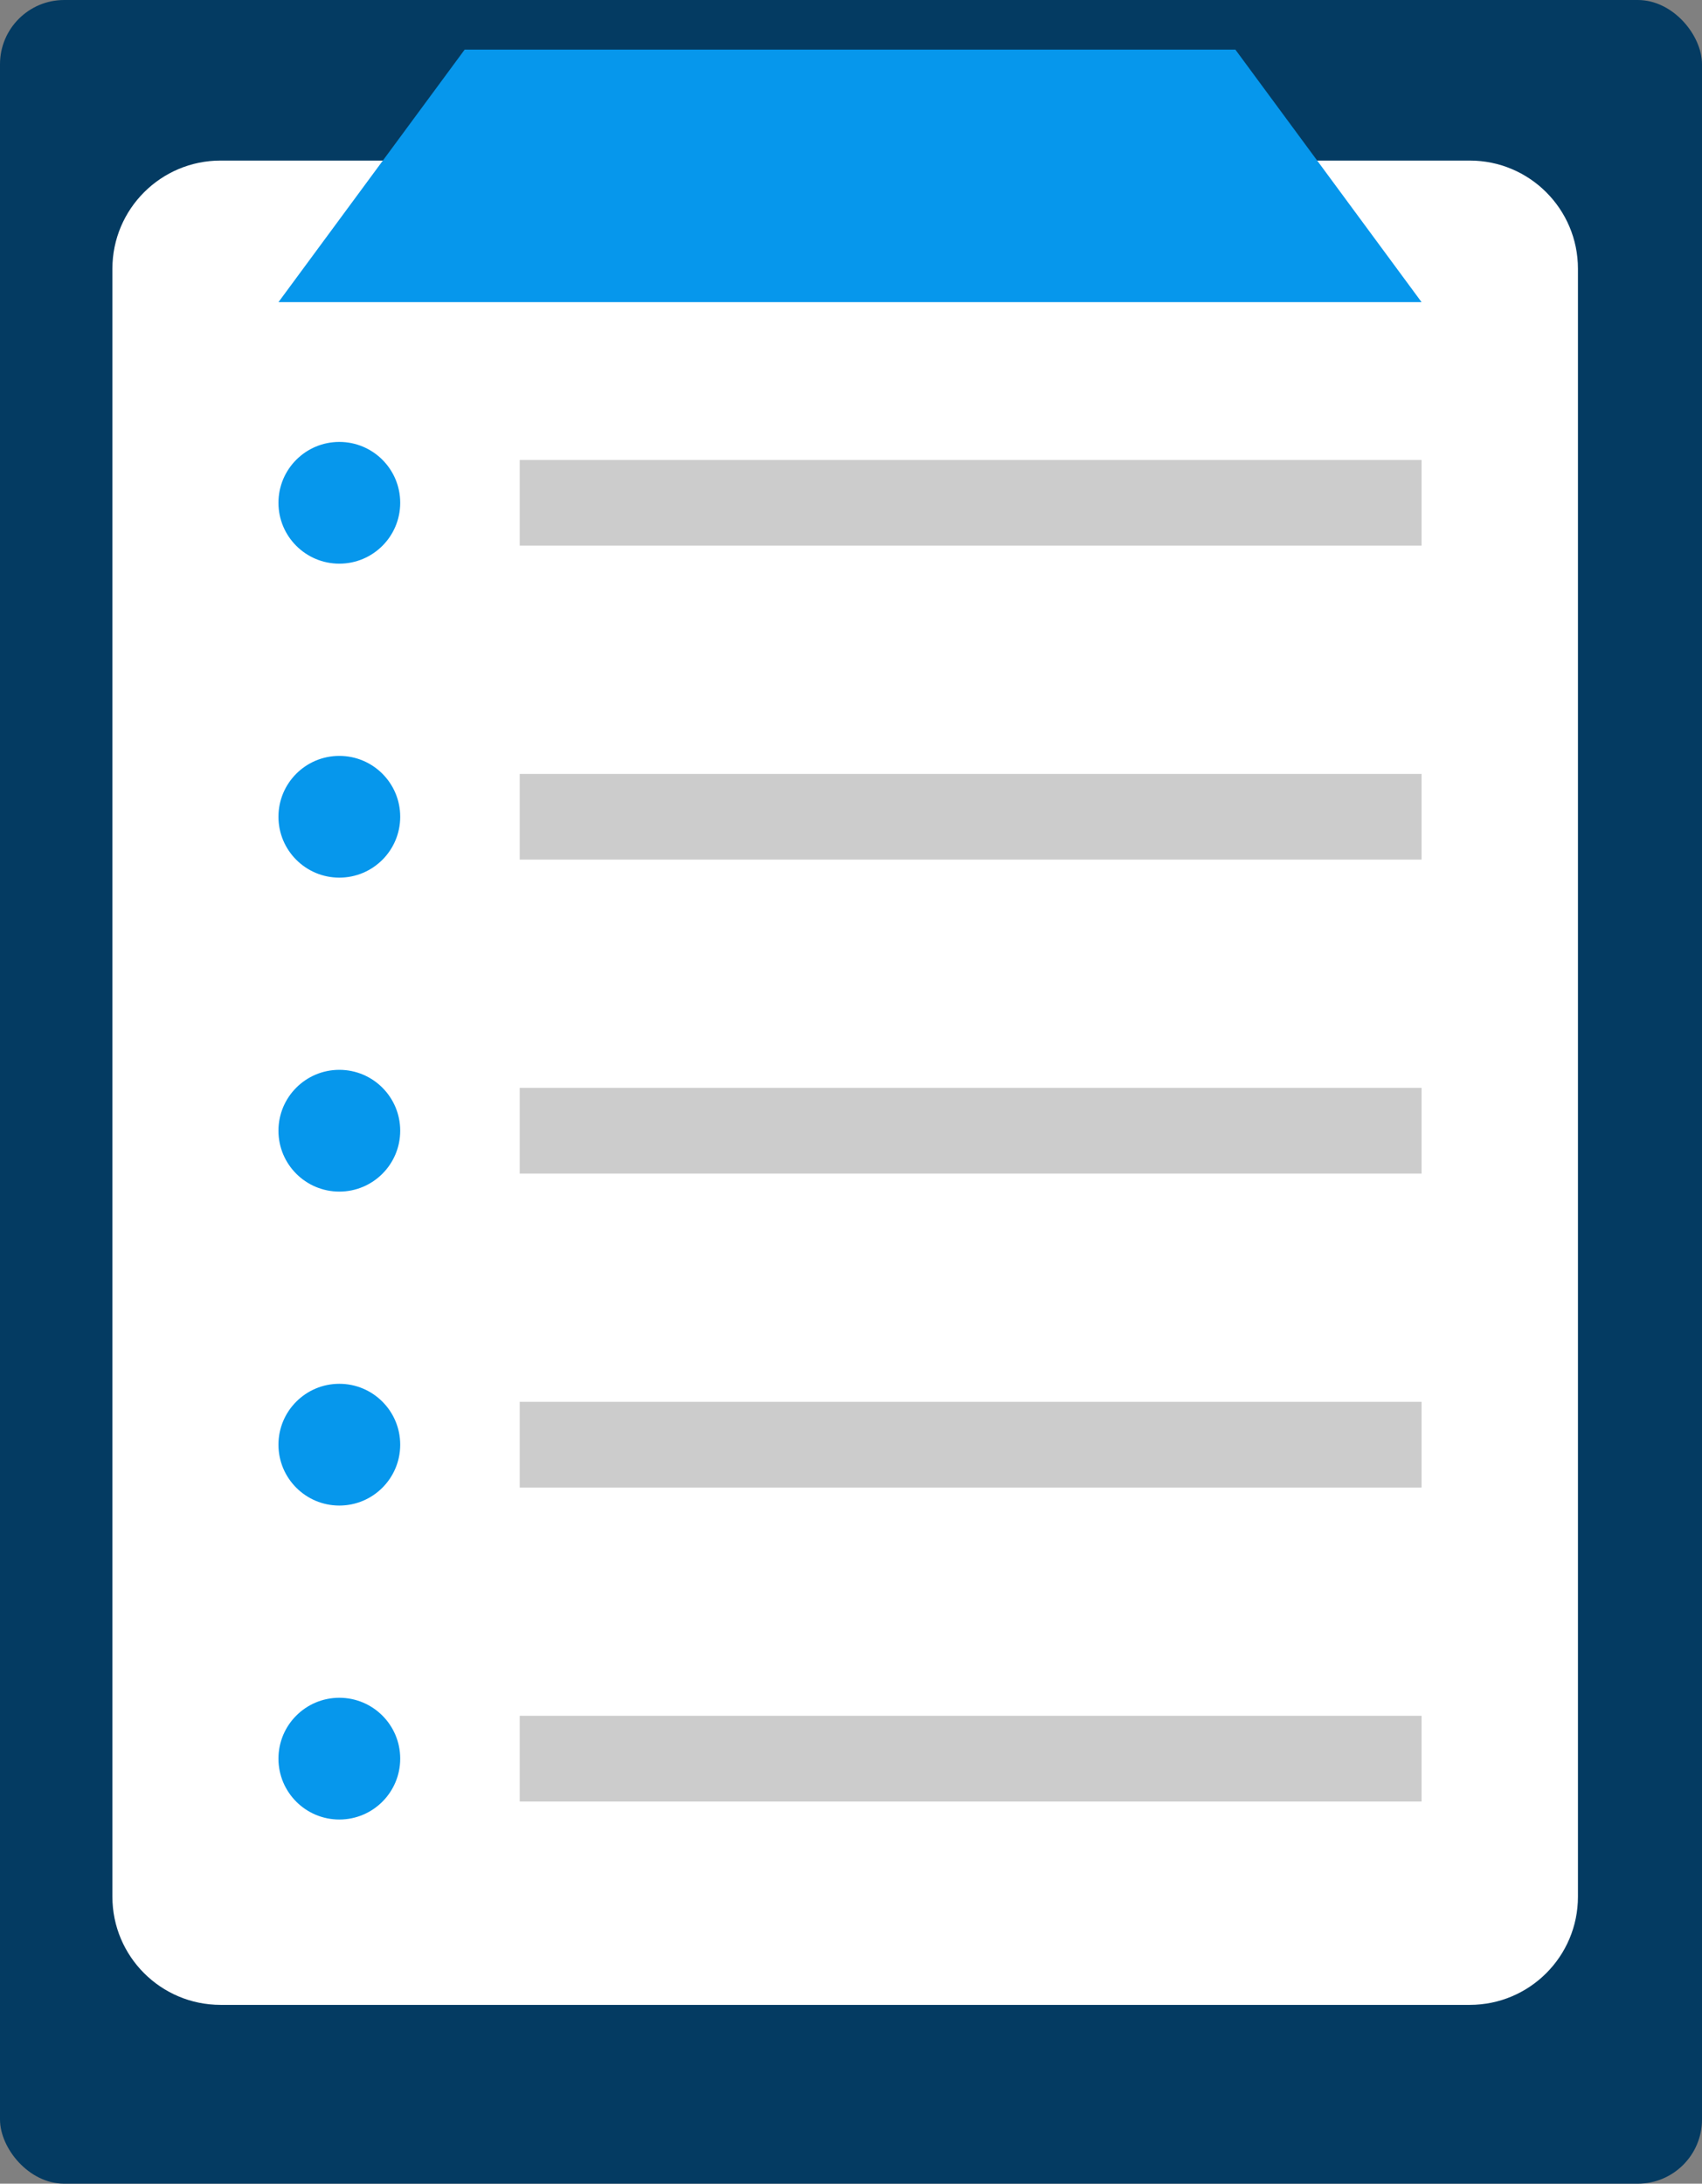 <?xml version="1.0" encoding="UTF-8" standalone="no"?>
<svg width="106px" height="136px" viewBox="0 0 106 136" version="1.1" xmlns="http://www.w3.org/2000/svg" xmlns:xlink="http://www.w3.org/1999/xlink">
    <rect x="0" y="0" width="106" height="136" fill="#808080" stroke="none"/>
    <!-- Generator: Sketch 3.8.2 (29753) - http://www.bohemiancoding.com/sketch -->
    <title>clipboard-icon</title>
    <desc>Created with Sketch.</desc>
    <defs></defs>
    <g id="mobile-dev" stroke="none" stroke-width="1" fill="none" fill-rule="evenodd">
        <g id="original-p22-minionpro" transform="translate(-96, -5237)">
            <g id="Highlight-Staistics" transform="translate(0, 5049)">
                <g id="clipboard-icon" transform="translate(96, 188)">
                    <rect id="Rectangle-22" fill="#043B62" x="0" y="0" width="106" height="136" rx="4"></rect>
                    <path d="M98.274,118.124 C98.274,121.847 95.256,124.864 91.534,124.864 L13.741,124.864 C10.018,124.864 7,121.847 7,118.124 L7,16.74 C7,13.017 10.018,10 13.741,10 L91.534,10 C95.256,10 98.274,13.017 98.274,16.74 L98.274,118.124 Z" id="page" fill="#FFFFFF"></path>
                    <polygon id="Fill-6" fill="#0697EC" points="88.535 18.817 17.343 18.817 28.939 3.09 76.939 3.09"></polygon>
                    <polygon id="Fill-8" fill="#CCCCCC" points="32.367 33.982 88.535 33.982 88.535 28.646 32.367 28.646"></polygon>
                    <path d="M24.925,31.314 C24.925,33.408 23.228,35.105 21.133,35.105 C19.04,35.105 17.342,33.408 17.342,31.314 C17.342,29.22 19.04,27.523 21.133,27.523 C23.228,27.523 24.925,29.22 24.925,31.314" id="Fill-10" fill="#0697EC"></path>
                    <polygon id="Fill-11" fill="#CCCCCC" points="32.367 53.536 88.535 53.536 88.535 48.2 32.367 48.2"></polygon>
                    <path d="M24.925,50.868 C24.925,52.962 23.228,54.659 21.133,54.659 C19.04,54.659 17.342,52.962 17.342,50.868 C17.342,48.774 19.04,47.077 21.133,47.077 C23.228,47.077 24.925,48.774 24.925,50.868" id="Fill-12" fill="#0697EC"></path>
                    <polygon id="Fill-13" fill="#CCCCCC" points="32.367 73.089 88.535 73.089 88.535 67.753 32.367 67.753"></polygon>
                    <path d="M24.925,70.421 C24.925,72.516 23.228,74.213 21.133,74.213 C19.04,74.213 17.342,72.516 17.342,70.421 C17.342,68.328 19.04,66.629 21.133,66.629 C23.228,66.629 24.925,68.328 24.925,70.421" id="Fill-14" fill="#0697EC"></path>
                    <polygon id="Fill-15" fill="#CCCCCC" points="32.367 92.643 88.535 92.643 88.535 87.307 32.367 87.307"></polygon>
                    <path d="M24.925,89.975 C24.925,92.069 23.228,93.766 21.133,93.766 C19.04,93.766 17.342,92.069 17.342,89.975 C17.342,87.881 19.04,86.183 21.133,86.183 C23.228,86.183 24.925,87.881 24.925,89.975" id="Fill-16" fill="#0697EC"></path>
                    <polygon id="Fill-17" fill="#CCCCCC" points="32.367 112.197 88.535 112.197 88.535 106.861 32.367 106.861"></polygon>
                    <path d="M24.925,109.528 C24.925,111.623 23.228,113.32 21.133,113.32 C19.04,113.32 17.342,111.623 17.342,109.528 C17.342,107.434 19.04,105.737 21.133,105.737 C23.228,105.737 24.925,107.434 24.925,109.528" id="Fill-18" fill="#0697EC"></path>
                </g>
            </g>
        </g>
    </g>
</svg>